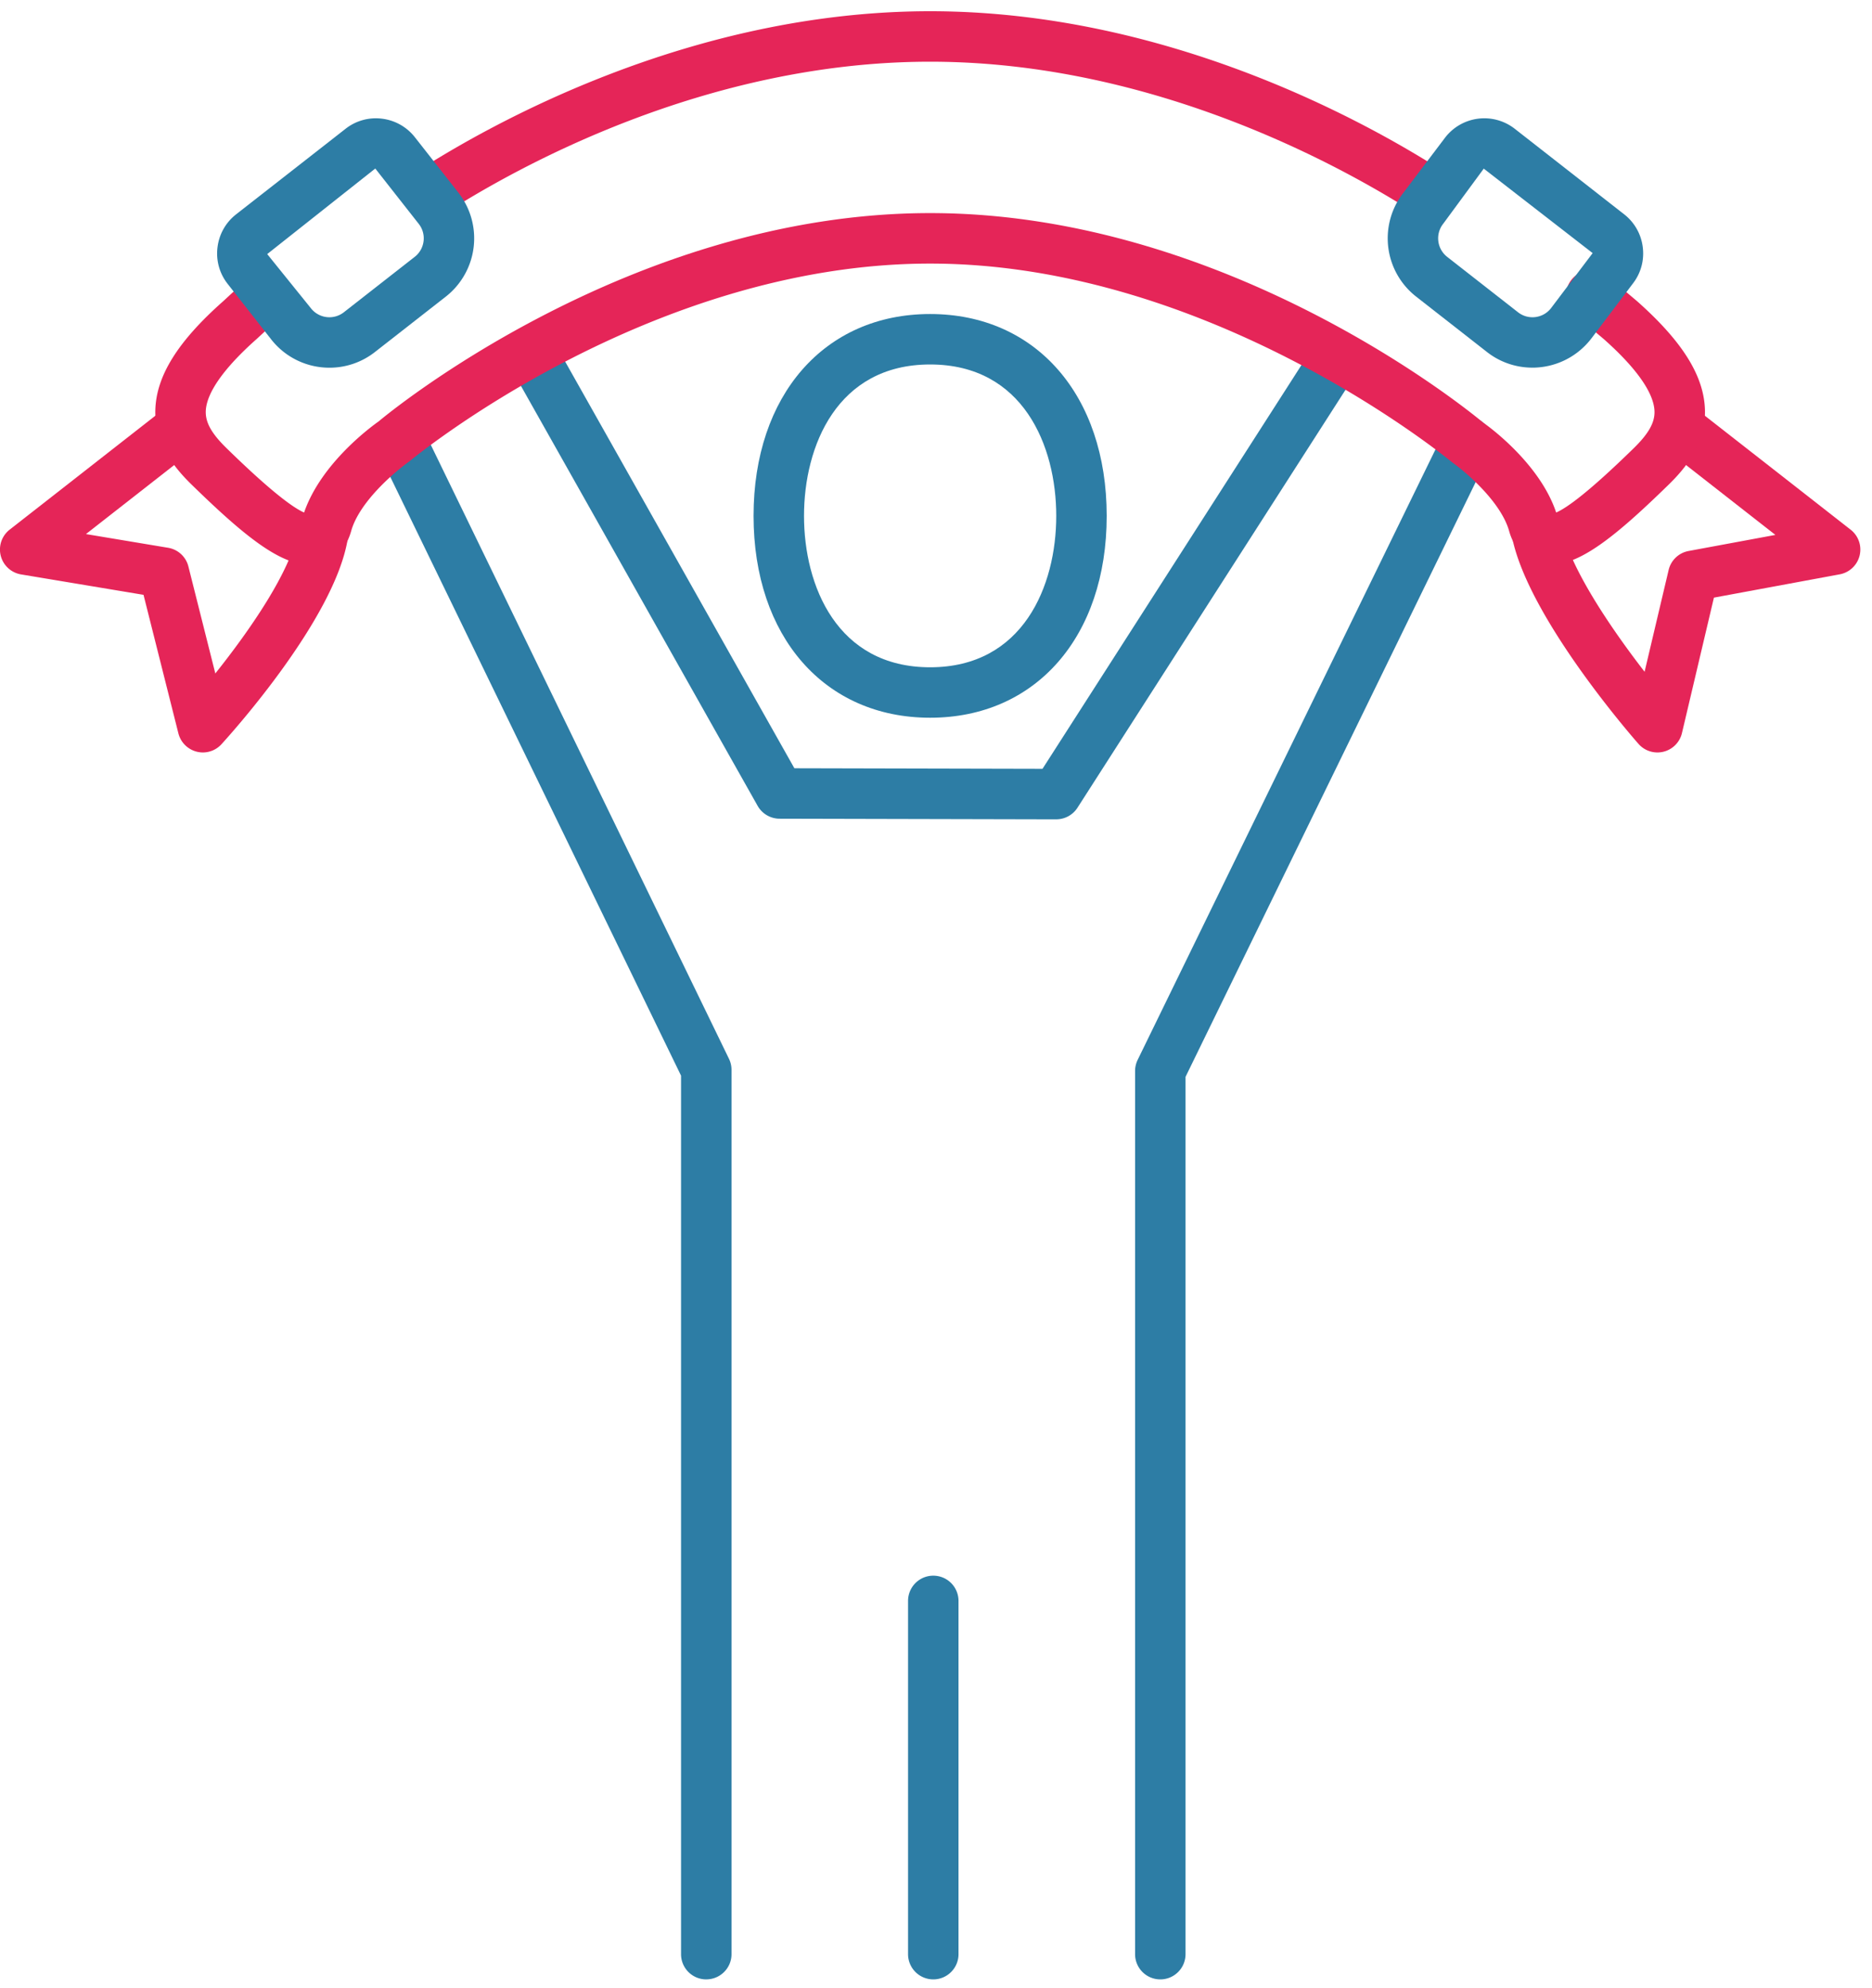 <svg xmlns="http://www.w3.org/2000/svg" width="81" height="86" viewBox="0 0 81 86"><g><g><g><path fill="#2d7da5" d="M45.703 22.315c0 3.02-1.429 6.548-5.457 6.548s-5.457-3.528-5.457-6.548 1.43-6.55 5.457-6.55c4.028 0 5.457 3.53 5.457 6.55zm2.183 0c0-5.223-3.07-8.732-7.64-8.732s-7.64 3.509-7.64 8.732c0 5.222 3.07 8.73 7.64 8.73s7.64-3.508 7.64-8.73z"/></g><g><path fill="#2d7da5" d="M50.206 85.617a1.091 1.091 0 0 1-1.092-1.092v-38.2c0-.165.038-.329.11-.478l13.277-27.204a1.091 1.091 0 0 1 1.962.957L51.297 46.579v37.946c0 .603-.489 1.092-1.091 1.092z"/></g><g><path fill="#2d7da5" d="M30.56 85.617a1.09 1.09 0 0 1-1.092-1.091v-38l-13.071-26.91a1.091 1.091 0 1 1 1.963-.952l13.182 27.133c.072.148.11.311.11.477v38.252c0 .603-.49 1.09-1.092 1.09z"/></g><g><path fill="#2d7da5" d="M45.703 35.44h-.002l-11.97-.028c-.394-.001-.756-.214-.949-.556L22.141 15.983a1.092 1.092 0 0 1 1.901-1.072l10.33 18.319 10.736.025 11.774-18.351a1.092 1.092 0 0 1 1.837 1.178L46.622 34.937a1.09 1.09 0 0 1-.919.502z"/></g><g><path fill="#e52558" d="M71.716 32.547a1.09 1.09 0 0 1-.819-.37c-.188-.212-4.601-5.247-5.428-8.747a1.091 1.091 0 1 1 2.124-.501c.418 1.767 2.174 4.328 3.567 6.128l1.04-4.4c.098-.421.437-.745.863-.824l3.757-.696-4.549-3.555a1.093 1.093 0 0 1 1.344-1.72l6.458 5.047a1.09 1.09 0 0 1-.473 1.934l-5.44 1.007-1.382 5.855a1.09 1.09 0 0 1-1.062.842z"/></g><g><path fill="#e52558" d="M61.912 9.455c-.203 0-.408-.057-.59-.174-3.085-1.988-11.314-6.612-21.076-6.612-9.761 0-17.99 4.624-21.075 6.612a1.092 1.092 0 0 1-1.181-1.835C21.236 5.354 29.905.486 40.246.486c10.342 0 19.011 4.868 22.258 6.96a1.092 1.092 0 0 1-.592 2.01z"/></g><g><path fill="#e52558" d="M13.4 24.425c.168 0 .332-.021.493-.065.37-.1 1.028-.411 1.301-1.388.354-1.266 1.884-2.563 2.519-3.015.102-.085 10.338-8.556 22.533-8.556 12.171 0 22.432 8.472 22.61 8.614.559.394 2.089 1.691 2.443 2.956.273.978.932 1.29 1.3 1.389 1.396.378 3.049-.905 5.606-3.401.69-.674 1.602-1.739 1.567-3.215-.036-1.474-.966-2.97-2.947-4.725l-1.235-1.042a1.092 1.092 0 1 0-1.408 1.667l1.215 1.025c1.415 1.255 2.173 2.337 2.192 3.129.012.487-.26.966-.908 1.598-1.927 1.882-2.879 2.57-3.347 2.773-.713-2.139-2.963-3.758-3.151-3.883-.441-.371-10.955-9.069-23.937-9.069-12.98 0-23.495 8.698-23.86 9.009-.26.183-2.485 1.783-3.228 3.943-.467-.204-1.42-.893-3.345-2.773-.65-.632-.921-1.111-.91-1.598.02-.792.778-1.874 2.21-3.142l1.031-.952a1.092 1.092 0 0 0-1.48-1.605l-1.015.938c-1.962 1.737-2.892 3.233-2.928 4.707-.035 1.476.877 2.541 1.567 3.215 2.263 2.208 3.816 3.466 5.111 3.466z"/></g><g><path fill="#e52558" d="M8.777 32.547a1.096 1.096 0 0 1-1.058-.825L6.21 25.729l-5.298-.883a1.091 1.091 0 0 1-.493-1.937l6.458-5.048a1.092 1.092 0 0 1 1.344 1.72l-4.502 3.52 3.555.593c.428.071.773.389.878.81l1.165 4.626c1.442-1.806 3.268-4.41 3.569-6.139a1.097 1.097 0 0 1 1.262-.888c.595.104.992.67.889 1.263-.595 3.419-4.958 8.281-5.454 8.825a1.09 1.09 0 0 1-.806.356z"/></g><g><path fill="#2d7da5" d="M18.121 9.686c.344.44.265 1.078-.174 1.422l-3.07 2.4a1.016 1.016 0 0 1-1.425-.176l-1.89-2.342 4.676-3.7zm-3.865 6.219c.688 0 1.38-.22 1.964-.676l3.071-2.4a3.202 3.202 0 0 0 .548-4.49l-1.882-2.396a2.13 2.13 0 0 0-1.428-.809 2.117 2.117 0 0 0-1.581.44l-4.73 3.696c-.451.353-.738.86-.807 1.43-.07.567.086 1.13.44 1.58l1.883 2.4a3.196 3.196 0 0 0 2.522 1.225z"/></g><g><path fill="#2d7da5" d="M40.383 85.617a1.091 1.091 0 0 1-1.092-1.091v-15.28a1.091 1.091 0 1 1 2.183 0v15.28c0 .602-.489 1.091-1.091 1.091z"/></g><g><path fill="#2d7da5" d="M62.615 11.108a1.019 1.019 0 0 1-.164-1.436l1.75-2.378 4.712 3.654-1.805 2.386c-.344.44-.983.518-1.423.174zm3.686 4.795c.954 0 1.9-.424 2.537-1.238l1.804-2.386c.354-.45.51-1.012.44-1.58a2.128 2.128 0 0 0-.807-1.43l-4.729-3.696a2.14 2.14 0 0 0-3.02.383L60.722 8.34a3.2 3.2 0 0 0 .55 4.487l3.07 2.4a3.176 3.176 0 0 0 1.96.675z"/></g></g></g></svg>